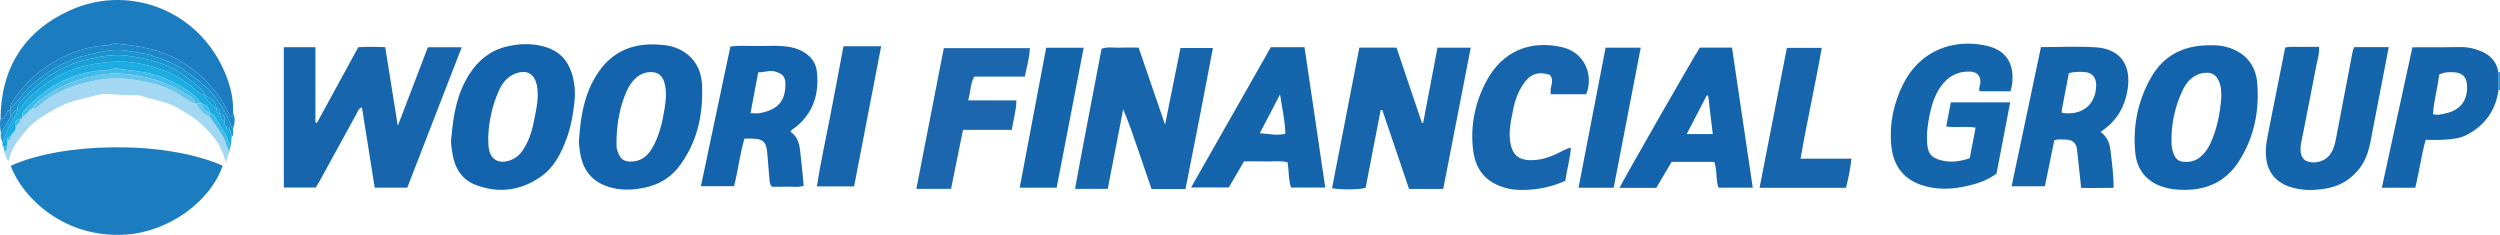 <?xml version="1.0" encoding="iso-8859-1"?>
<!-- Generator: Adobe Illustrator 27.0.0, SVG Export Plug-In . SVG Version: 6.00 Build 0)  -->
<svg version="1.1" id="Layer_1" xmlns="http://www.w3.org/2000/svg" xmlns:xlink="http://www.w3.org/1999/xlink" x="0px" y="0px"
	 viewBox="0 0 1506.409 141.515" style="enable-background:new 0 0 1506.409 141.515;" xml:space="preserve">
<g>
	<path style="fill:#199ED8;" d="M1505.441,43.486c0.323-0.035,0.645-0.071,0.968-0.106c0,3.667,0,7.333,0,11l-0.456-0.11
		l-0.464,0.068C1505.473,50.72,1505.457,47.103,1505.441,43.486z"/>
	<path style="fill:#1665AD;" d="M171.015,28.424c6.384,0,12.508,0,19.06,0c0,15.147,0,30.231,0,45.316
		c0.309,0.093,0.619,0.186,0.928,0.278c8.265-15.141,16.53-30.281,24.874-45.566c5.326-0.375,10.598-0.254,16.247-0.054
		c2.473,15.492,4.925,30.849,7.574,47.44c6.307-16.486,12.209-31.914,18.122-47.371c6.711,0,13.15,0,20.403,0
		c-11.062,28.521-21.943,56.573-32.819,84.614c-6.623,0-12.909,0-19.61,0c-2.566-16.117-5.116-32.13-7.703-48.375
		c-2.012,0.551-2.473,2.431-3.269,3.875c-7.541,13.667-15.021,27.369-22.531,41.054c-0.636,1.158-1.363,2.266-2.022,3.356
		c-6.412,0-12.676,0-19.253,0C171.015,84.822,171.015,56.916,171.015,28.424z"/>
	<path style="fill:#1C7CC0;" d="M6.445,99.922c30.404-14.037,92.151-15.737,127.759-0.095c-7.464,21.471-32.171,39.718-58.23,41.508
		C39.25,143.856,13.736,119.569,6.445,99.922z"/>
	<path style="fill:#1665AD;" d="M869.645,113.836c-7.364,0-13.816,0-20.6,0c-5.388-15.897-10.742-31.689-16.095-47.482
		c-0.333-0.018-0.666-0.036-0.999-0.054c-3.032,15.644-6.063,31.288-9.082,46.868c-3.483,1.122-14.689,1.296-20.232,0.248
		c5.485-28.226,10.97-56.45,16.469-84.745c7.616,0,14.746,0,22.358,0c5.102,15.083,10.228,30.237,15.353,45.39
		c0.237,0.019,0.475,0.039,0.712,0.058c2.871-15.086,5.742-30.172,8.639-45.398c6.778,0,13.209,0,20.049,0
		C880.667,57.223,875.167,85.473,869.645,113.836z"/>
	<path style="fill:#1665AD;" d="M714.331,113.891c-7.049,0-13.509,0-20.449,0c-2.781-8.117-5.568-16.224-8.338-24.338
		c-2.715-7.954-5.412-15.914-8.755-23.685c-3.11,16.015-6.221,32.031-9.311,47.944c-6.732,0-12.838,0-19.692,0
		c5.108-28.398,10.725-56.305,15.978-84.398c3.645-1.456,7.326-0.529,10.906-0.692c3.645-0.166,7.304-0.037,11.415-0.037
		c5.226,15.212,10.431,30.365,15.947,46.423c3.228-16.036,6.263-31.115,9.296-46.186c6.619,0,12.724,0,19.547,0
		C725.524,57.418,719.963,85.5,714.331,113.891z"/>
	<path style="fill:#1364AC;" d="M271.964,83.141c1.208-14.49,3.602-27.112,10.794-38.352c5.305-8.292,12.404-14.212,22.132-16.639
		c8.049-2.008,16.083-2.215,24.075,0.236c7.908,2.425,12.967,7.73,15.5,15.545c1.823,5.623,2.306,11.415,1.698,17.233
		c-0.793,7.592-2.111,15.113-4.748,22.324c-3.298,9.019-7.611,17.513-15.724,23.104c-12.159,8.379-25.461,10.115-39.277,4.73
		c-8.769-3.418-12.681-10.854-13.937-19.737C272.018,88.342,271.387,85.001,271.964,83.141z M294.19,82.678
		c0.106,2.382,0.01,4.574,0.335,6.702c0.994,6.5,5.612,9.389,11.939,7.514c3.444-1.02,6.227-2.995,8.307-6.015
		c3.752-5.448,5.767-11.525,6.966-17.958c1.305-7.003,3.194-13.914,1.824-21.179c-1.377-7.306-6.081-10.063-13.03-7.404
		c-5.027,1.923-7.989,5.912-10.042,10.547C296.549,63.78,294.545,73.158,294.19,82.678z"/>
	<path style="fill:#1565AC;" d="M1211.502,54.996c-6.573,0-12.671,0-18.669,0c-0.668-1.798,0.226-3.165,0.408-4.616
		c0.548-4.377-1.696-7.05-6.058-7.237c-7.649-0.329-13.466,2.941-17.802,9.097c-3.515,4.991-5.319,10.695-6.566,16.557
		c-1.28,6.02-2.101,12.117-1.509,18.315c0.531,5.556,2.556,7.875,7.974,9.375c6.016,1.665,11.799,0.847,17.622-1.171
		c1.173-6.147,2.317-12.142,3.518-18.436c-5.904-0.926-11.708,0.163-17.697-0.674c0.952-4.952,1.852-9.63,2.8-14.558
		c11.806,0,23.553,0,35.748,0c-2.774,14.463-5.507,28.715-8.234,42.932c-5.168,3.857-10.92,5.897-16.933,7.308
		c-9.5,2.229-18.96,2.78-28.409-0.433c-11.681-3.972-17.112-12.694-18.145-24.359c-1.108-12.512,1.475-24.509,6.92-35.785
		c9.88-20.461,29.938-28.238,50.304-23.816c7.603,1.651,13.562,5.796,15.358,13.897
		C1213.103,45.772,1212.763,50.303,1211.502,54.996z"/>
	<path style="fill:#1364AC;" d="M348.99,83.009c0.98-14.13,3.435-26.558,10.399-37.71c9.203-14.739,22.803-19.983,39.602-18.229
		c1.81,0.189,3.655,0.347,5.398,0.83c11.117,3.079,18.148,11.119,18.654,23.625c0.719,17.789-2.976,34.638-14.167,49.17
		c-5.225,6.784-12.32,10.64-20.448,12.371c-7.159,1.524-14.384,1.818-21.653-0.463c-10.456-3.28-15.735-10.555-17.272-20.929
		C349.023,88.424,348.555,85.09,348.99,83.009z M371.509,83.462c0,1.824-0.045,3.65,0.025,5.472
		c0.025,0.641,0.321,1.275,0.512,1.907c1.575,5.217,4.151,6.986,9.589,6.442c5.034-0.504,8.522-3.389,11.052-7.555
		c4.467-7.357,6.346-15.569,7.712-23.928c0.858-5.25,1.449-10.504,0.009-15.782c-1.245-4.566-3.924-6.708-8.621-6.579
		c-3.475,0.096-6.413,1.521-8.934,3.848c-2.481,2.291-4.198,5.108-5.515,8.19C373.518,64.414,371.838,73.81,371.509,83.462z"/>
	<path style="fill:#1364AC;" d="M1332.077,27.273c2.859-0.063,6.681,0.125,10.376,1.254c10.752,3.286,16.872,10.87,17.703,21.749
		c1.281,16.774-1.923,32.818-11.241,47.152c-7.355,11.314-18.067,16.752-31.519,16.968c-4.512,0.072-8.93-0.226-13.304-1.529
		c-10.436-3.109-16.418-10.311-17.443-20.79c-1.537-15.714,1.398-30.82,9.123-44.735
		C1303.431,33.55,1315.445,27.137,1332.077,27.273z M1338.458,58.875c0.043-3.522-0.035-7.003-1.553-10.275
		c-1.723-3.715-4.356-5.093-8.393-4.698c-7.02,0.686-10.99,5.31-13.617,11.068c-4.602,10.085-6.836,20.751-6.394,31.908
		c0.094,2.368,0.696,4.573,1.647,6.713c0.95,2.136,2.565,3.503,4.876,3.793c3.92,0.492,7.579-0.097,10.745-2.769
		c2.731-2.305,4.757-5.104,6.208-8.319C1335.911,77.576,1337.783,68.361,1338.458,58.875z"/>
	<path style="fill:#1364AC;" d="M476.368,79.468c3.862,2.515,5.195,6.587,5.715,10.939c0.847,7.078,1.474,14.182,2.213,21.468
		c-3.289,1.238-6.617,0.469-9.858,0.609c-3.143,0.136-6.297,0.029-9.364,0.029c-1.246-1.552-1.33-3.2-1.467-4.829
		c-0.432-5.131-0.882-10.26-1.282-15.393c-0.527-6.766-2.639-8.76-9.387-8.777c-1.319-0.003-2.637,0-4.375,0
		c-2.757,9.428-3.787,19.144-6.263,28.671c-6.585,0-13.021,0-19.959,0c5.952-28.202,11.852-56.152,17.762-84.154
		c5.035-0.669,9.684-0.373,14.303-0.288c7.297,0.133,14.621-0.74,21.893,0.669c8.588,1.665,14.991,6.94,15.875,14.442
		c1.598,13.554-2.016,25.362-13.198,34.101C478.092,77.645,476.866,77.948,476.368,79.468z M452.223,68.199
		c2.299,0,3.975,0.25,5.552-0.041c10.134-1.865,15.629-6.557,15.484-17.777c-0.056-4.326-1.906-6.015-6.088-7.234
		c-3.562-1.038-6.779,0.535-10.296,0.439C455.315,51.843,453.815,59.778,452.223,68.199z"/>
	<path style="fill:#1565AC;" d="M1229.81,28.381c11.422,0,22.444-0.608,33.37,0.157c13.081,0.916,21.328,9.2,18.848,25.285
		c-1.655,10.735-6.697,19.323-16.331,25.628c4.362,3.145,5.666,7.455,6.147,12.19c0.704,6.931,1.841,13.826,1.718,21.524
		c-6.442,0.185-12.806,0.044-19.539,0.094c-0.54-5.021-1.036-9.609-1.525-14.199c-0.316-2.971-0.54-5.955-0.952-8.912
		c-0.562-4.032-2.513-5.864-6.598-6.022c-2.28-0.088-4.625-0.424-7.092,0.387c-1.894,9.233-3.781,18.437-5.69,27.74
		c-6.717,0-13.126,0-20.061,0C1218.026,84.207,1223.871,56.518,1229.81,28.381z M1246.635,44.012
		c-1.452,7.56-2.857,14.835-4.231,22.115c-0.114,0.604-0.015,1.247-0.015,1.837c11.977,1.919,20.285-4.628,20.706-16.109
		c0.175-4.762-2.24-8.053-6.556-8.403C1253.437,43.201,1250.276,43.162,1246.635,44.012z"/>
	<path style="fill:#1565AC;" d="M1418.502,28.404c7.033,0,13.652,0,20.868,0c-1.006,5.201-1.967,10.151-2.921,15.103
		c-2.7,14.004-5.364,28.016-8.112,42.011c-1.161,5.912-3.04,11.572-6.892,16.358c-5.097,6.334-11.572,10.304-19.672,11.69
		c-7.654,1.31-15.195,1.429-22.603-1.202c-8.641-3.069-13.3-9.646-13.814-18.795c-0.332-5.916,1.032-11.56,2.143-17.251
		c3.081-15.787,6.259-31.554,9.462-47.651c3.379-0.852,6.854-0.308,10.273-0.403c3.291-0.091,6.586-0.02,10.109-0.02
		c0.398,3.962-0.852,7.28-1.484,10.618c-2.991,15.804-6.222,31.563-9.267,47.358c-1.122,5.819,0.246,9.683,3.511,10.929
		c4.945,1.887,11.361-0.084,14.231-4.489c1.742-2.675,2.594-5.702,3.187-8.833c3.332-17.598,6.711-35.188,10.096-52.776
		C1417.774,30.248,1418.135,29.485,1418.502,28.404z"/>
	<path style="fill:#1565AC;" d="M749.588,97.255c-3.171,5.416-6.188,10.569-9.201,15.715c-7.402,0-14.632,0-22.685,0
		c16.217-28.537,32.111-56.504,48.028-84.513c6.8,0,13.406,0,20.332,0c4.162,28.179,8.301,56.197,12.487,84.536
		c-7.203,0-13.941,0-20.633,0c-1.632-4.951-1.179-10.014-2.076-15.161c-4.269-1.206-8.573-0.404-12.803-0.546
		C758.716,97.142,754.387,97.255,749.588,97.255z M771.315,56.875c-3.994,7.663-7.987,15.326-12.188,23.387
		c5.419,0.396,10.239,1.579,15.365,0.34C774.385,72.643,772.459,65.032,771.315,56.875z"/>
	<path style="fill:#1364AC;" d="M1032.952,97.542c-8.476,0-16.931,0-25.704,0c-3.049,5.17-6.154,10.432-9.246,15.674
		c-7.492,0-14.777,0-22.13,0c1.5-3.573,44.921-79.4,48.406-84.548c6.178,0,12.466,0,19.366,0
		c4.155,28.068,8.302,56.081,12.496,84.41c-6.874,0-13.628,0-20.626,0C1033.716,108.256,1034.857,102.915,1032.952,97.542z
		 M1032.063,80.776c-0.983-8.208-1.875-15.649-2.766-23.09c-0.283-0.071-0.566-0.141-0.849-0.212
		c-3.986,7.669-7.973,15.338-12.113,23.302C1021.834,80.776,1026.709,80.776,1032.063,80.776z"/>
	<path style="fill:#1C7CC0;" d="M0.314,71.38C0.61,40.897,14.711,18.682,42.152,6.234c33.87-15.365,73.704-1.481,90.975,32.358
		c4.73,9.268,7.71,19.049,7.355,29.618c-0.2,0.734,0.06,1.731-1.08,1.922c-0.167-0.047-0.39-0.04-0.457-0.138
		c-0.457-0.681-0.949-1.352-1.307-2.086c-6.461-13.239-15.996-23.337-28.764-31.001c-12.175-7.309-25.341-9.326-38.946-10.577
		c-2.118-0.195-3.797,1.001-5.796,1.071c-8.255,0.289-15.984,2.424-23.583,5.788C27.213,39.093,16.553,47.951,8.353,59.92
		c-1.145,1.671-2.165,3.327-1.949,5.456c-0.003,0.33-0.007,0.661-0.01,0.991c-1.756-0.252-2.097,1.221-2.622,2.297
		C3.035,70.172,2.339,71.578,0.314,71.38z"/>
	<path style="fill:#1665AD;" d="M955.76,56.802c-7.079,0-14.179,0-21.238,0c-1.125-4.042,2.579-8.094-0.687-11.731
		c-7.147-2.23-12.002-0.501-16.197,5.947c-2.835,4.357-4.709,9.173-5.702,14.254c-1.394,7.141-3.239,14.256-1.675,21.665
		c1.318,6.245,4.573,9.163,10.932,9.545c6.35,0.381,12.121-1.555,17.728-4.242c2.325-1.114,4.506-2.616,7.677-3.24
		c-0.603,6.959-2.409,13.165-3.412,19.906c-6.523,2.989-13.549,4.801-20.831,5.342c-4.616,0.343-9.26,0.392-13.902-0.712
		c-13.757-3.271-19.678-11.99-20.927-24.062c-1.489-14.39,1.402-28.15,8.302-40.919c9.647-17.853,26.422-24.543,45.459-20.119
		C955.846,31.82,960.153,46.56,955.76,56.802z"/>
	<path style="fill:#1565AC;" d="M1505.441,43.486c0.016,3.617,0.032,7.234,0.048,10.852c-1.705,12.251-8.162,21.159-19.037,26.899
		c-4.366,2.305-9.221,2.651-14.013,2.973c-3.468,0.233-6.963,0.045-10.81,0.045c-2.741,9.553-3.798,19.268-6.303,28.858
		c-6.588,0-13.148,0-20.11,0c6.159-28.295,12.244-56.249,18.417-84.609c3.476,0,6.77,0.014,10.064-0.003
		c6.155-0.032,12.312,0.014,18.463-0.158c4.243-0.119,8.282,0.754,12.161,2.236C1500.28,32.856,1504.345,36.936,1505.441,43.486z
		 M1466.094,68.771c2.913,0.862,4.981,0.032,7.056-0.368c9.325-1.8,13.983-7.886,13.36-17.333c-0.282-4.287-2.404-6.841-6.634-7.41
		c-3.434-0.462-6.882-0.253-10.119,1.236C1468.901,53.007,1466.436,60.641,1466.094,68.771z"/>
	<path style="fill:#1B66AD;" d="M552.169,113.795c5.533-28.36,11.01-56.435,16.54-84.782c17.311,0,34.366,0,51.853,0
		c-0.187,5.976-1.956,11.437-3.042,17.156c-10.38,0-20.347,0-30.55,0c-2.321,4.399-2.08,9.306-3.617,14.345
		c9.74,0,19.142,0,29.109,0c-0.091,6.294-1.935,11.752-2.778,17.747c-9.833,0-19.419,0-29.413,0
		c-2.426,11.974-4.786,23.623-7.199,35.534C566.281,113.795,559.544,113.795,552.169,113.795z"/>
	<path style="fill:#1665AD;" d="M1084.946,95.62c10.37,0,20.274,0,30.703,0c-0.823,6.308-1.82,11.933-3.362,17.562
		c-17.291,0-34.382,0-52.042,0c5.508-28.217,10.958-56.134,16.466-84.352c6.81,0,13.548,0,21.01,0
		C1093.873,51.056,1088.847,72.919,1084.946,95.62z"/>
	<path style="fill:#1665AD;" d="M530.956,27.887c-5.516,28.555-10.905,56.457-16.312,84.447c-7.573,0-14.672,0-22.438,0
		c2.26-14.391,5.333-28.374,8.071-42.42c2.722-13.961,5.307-27.949,7.971-42.027C515.82,27.887,522.913,27.887,530.956,27.887z"/>
	<path style="fill:#1565AC;" d="M630.386,28.744c7.649,0,14.74,0,22.608,0c-5.46,28.283-10.848,56.192-16.282,84.345
		c-7.436,0-14.661,0-22.276,0C619.779,84.837,625.086,56.771,630.386,28.744z"/>
	<path style="fill:#1565AC;" d="M967.47,28.74c7.377,0,13.985,0,21.182,0c-5.467,28.279-10.869,56.223-16.314,84.388
		c-6.887,0-13.648,0-21.169,0C956.618,84.92,962.034,56.884,967.47,28.74z"/>
	<path style="fill:#A3D7F2;" d="M138.344,91.311c-0.761,2.139-1.523,4.277-2.377,6.677c-2.329-11.033-9.239-18.74-17.343-25.48
		c-3.26-2.711-7.147-4.668-10.745-6.974c-7.219-4.625-15.824-5.211-23.65-8.073c-1.032-0.378-2.309-0.097-3.473-0.103
		c-5.488-0.031-10.955-0.388-16.431-0.723c-3.784-0.231-7.704,1.161-11.509,2.056c-3.813,0.897-7.622,1.894-11.321,3.173
		c-6.094,2.108-11.534,5.58-16.927,9.009c-6.216,3.952-10.741,9.648-14.921,15.651c-2.209,3.174-3.464,6.679-4.541,10.395
		c-1.799-1.51-1.66-3.821-2.623-5.614c1.482-0.435,2.009-1.482,1.889-2.944c0.042-1.283,0.083-2.567,0.125-3.85
		c1.379-0.058,2.074-0.713,1.878-2.148c0.471-2.275,3.591-3.181,3.082-5.963c1.09-1.61,2.936-2.761,3.028-4.979
		c0.548-0.103,0.869-0.43,0.96-0.98c2.436-1.15,3.529-3.898,5.98-5.03c1.584,0.16,2.795-0.385,4.014-1.493
		c6.958-6.319,15.161-10.504,24.125-13.032c6.612-1.865,13.319-3.345,20.295-3.579c7.169-0.24,14.177,0.707,21.081,2.207
		c6.564,1.426,12.903,3.548,18.729,7.295c3.1,1.994,6.153,4.323,9.741,5.569c0.321,0.016,0.642,0.026,0.964,0.029
		c1.496,3.844,4.169,6.51,8.012,8.004c3.045,4.608,6.659,8.827,9.037,13.895C136.504,86.607,136.498,89.348,138.344,91.311z"/>
	<path style="fill:#1CACE2;" d="M4.497,84.51c-0.042,1.283-0.083,2.567-0.125,3.85c-0.725,0.041-1.45,0.082-2.175,0.124
		c-0.919-0.516-0.788-1.339-0.632-2.168c1.601-4.941,3.426-9.801,6.029-14.305c1.058-1.831,2.743-3.316,2.815-5.633l0,0
		c1.352-0.43,2.303-1.499,2.969-2.559c2.61-4.154,6.445-6.972,10.092-10.087c11.671-9.969,25.51-14.669,40.39-16.194
		c8.149-0.835,16.427-0.447,24.57,1.751c9.133,2.465,17.762,5.551,25.315,11.573c2.981,2.377,5.654,5.543,9.667,6.514l0,0
		c1.025,3.811,4.267,5.683,6.998,8.001l0,0c-0.085,1.501,0.574,2.506,2,3l0,0c0.301,2.086,0.927,3.977,2.998,5.001
		c-0.223,1.187,0.674,1.994,1.013,2.99c-0.121,1.432,0.542,2.101,1.971,2.025c0.924,1.354,1.152,2.881,1.113,4.475
		c-0.085,1.483-0.17,2.967-0.254,4.45c-0.498-0.406-1.313-0.728-1.445-1.23c-1.63-6.228-5.765-11.101-8.845-16.54
		c-0.536-0.947-1.49-1.229-2.544-1.178l-0.001,0c0.099-3.476-1.883-5.212-5.01-5.989l-0.001-0.001
		c-2.059-2.817-4.441-5.252-7.401-7.192c-6.737-4.415-13.74-8.141-21.561-10.354c-7.151-2.024-14.527-2.306-21.782-3.49
		c-2.599-0.424-4.795,1.035-7.3,1.072c-8.957,0.132-17.48,2.634-25.437,6.369c-8.863,4.16-16.536,10.239-23.104,17.619
		c-1.106,1.243-1.597,2.456-1.374,4.034c-0.092,0.551-0.412,0.877-0.96,0.98c-3.294,1.086-4.087,2.39-3.028,4.979
		c0.509,2.782-2.611,3.688-3.082,5.963C4.869,82.31,4.25,83.031,4.497,84.51z"/>
	<path style="fill:#1D88C9;" d="M6.404,65.375c-0.216-2.129,0.804-3.785,1.949-5.456c8.2-11.968,18.86-20.827,32.196-26.731
		c7.598-3.364,15.328-5.5,23.583-5.788c2-0.07,3.678-1.265,5.796-1.071c13.605,1.25,26.771,3.268,38.946,10.577
		c12.768,7.664,22.302,17.762,28.764,31.001c0.358,0.734,0.85,1.405,1.307,2.086c0.066,0.099,0.289,0.092,0.457,0.138
		c1.141-0.191,0.88-1.188,1.08-1.922c1.401,3.064,1.032,6.116-0.064,9.163c-0.326-0.339-0.809-0.622-0.955-1.026
		c-3.111-8.662-7.88-16.246-14.354-22.814c-4.199-4.259-8.99-7.648-13.869-11.077c-6.164-4.332-13.008-6.741-19.964-9.037
		c-4.034-1.331-8.347-1.568-12.49-2.446c-4.806-1.018-9.738-1.192-14.31-0.319c-7.121,1.358-14.249,2.597-21.222,5.362
		c-9.112,3.614-16.775,8.839-24.052,15.049C14.281,55.263,11.001,60.903,6.404,65.375z"/>
	<path style="fill:#1B93D1;" d="M6.404,65.375c4.597-4.473,7.877-10.113,12.797-14.311c7.277-6.209,14.94-11.435,24.052-15.049
		c6.973-2.766,14.101-4.004,21.222-5.362c4.573-0.872,9.505-0.699,14.31,0.319c4.143,0.878,8.456,1.115,12.49,2.446
		c6.957,2.296,13.8,4.705,19.964,9.037c4.88,3.429,9.67,6.818,13.869,11.077c6.474,6.567,11.243,14.152,14.354,22.814
		c0.145,0.404,0.629,0.687,0.955,1.026c-0.198,1.85,0.645,3.874-0.913,5.499c0.04-1.594-0.189-3.121-1.113-4.475
		c0.129-1.44-0.535-2.108-1.971-2.025c-0.339-0.996-1.236-1.804-1.013-2.99c0.037-2.288-0.129-4.456-2.998-5.001l0,0
		c-0.029-1.425,0.365-3.132-2-3l0,0c-0.343-4.408-3.29-6.537-6.998-8.001l0,0c0.16-1.321-0.638-2.148-1.48-2.99
		c-2.923-2.922-6.27-5.286-9.522-7.814c-10.848-8.433-23.511-11.364-36.571-13.096c-7.899-1.048-15.728,0.679-23.448,2.421
		C37.578,39.24,25.566,47.362,15.278,58.167c-2.137,2.245-5.045,4.425-4.87,8.212l0,0c-2.316-0.313-2.09,2.771-4.003,2.996
		c-0.004-1.003-0.007-2.006-0.011-3.008C6.397,66.036,6.401,65.706,6.404,65.375z"/>
	<path style="fill:#3FBBEA;" d="M126.417,68.372c1.054-0.051,2.008,0.232,2.544,1.178c3.079,5.439,7.214,10.312,8.845,16.54
		c0.131,0.502,0.947,0.824,1.445,1.23c-0.361,1.317-1.077,2.553-0.906,3.99c-1.847-1.963-1.841-4.703-2.921-7.006
		c-2.378-5.068-5.993-9.287-9.037-13.895C126.396,69.731,126.407,69.052,126.417,68.372z"/>
	<path style="fill:#199ED8;" d="M6.405,69.375c1.913-0.226,1.687-3.309,4.003-2.996c-0.072,2.317-1.756,3.801-2.815,5.633
		c-2.603,4.504-4.428,9.363-6.029,14.305c-0.443-1.98-1.627-3.836-1.003-5.994c1.802-3.02,3.629-6.026,5.384-9.073
		C6.253,70.713,6.259,70.004,6.405,69.375z"/>
	<path style="fill:#1D88C9;" d="M6.405,69.375c-0.145,0.629-0.151,1.338-0.459,1.873c-1.755,3.047-3.582,6.053-5.384,9.073
		c-0.539-2.968-0.815-5.943-0.246-8.941c2.025,0.197,2.72-1.208,3.457-2.717c0.525-1.076,0.867-2.549,2.622-2.297
		C6.397,67.369,6.401,68.372,6.405,69.375z"/>
	<path style="fill:#3FBBEA;" d="M2.196,88.484c0.725-0.041,1.45-0.082,2.175-0.124c0.12,1.463-0.407,2.51-1.889,2.944
		C2.387,90.364,2.292,89.424,2.196,88.484z"/>
	<path style="fill:#3FBBEA;" d="M13.444,70.44c-0.223-1.578,0.268-2.791,1.374-4.034c6.568-7.38,14.241-13.459,23.104-17.619
		c7.958-3.735,16.48-6.237,25.437-6.369c2.506-0.037,4.701-1.496,7.3-1.072c7.255,1.184,14.631,1.466,21.782,3.49
		c7.821,2.213,14.824,5.939,21.561,10.354c2.96,1.94,5.343,4.375,7.401,7.192c-1.01,0.008-2.021,0.016-3.031,0.023
		c-0.321-0.003-0.643-0.013-0.964-0.029c0.066-2.395-1.77-3.641-3.367-4.606c-6.901-4.166-13.991-7.907-21.871-10.076
		c-11.257-3.099-22.608-4.508-34.122-2.236c-10.018,1.977-19.621,5.263-28.234,10.99c-3.845,2.556-7.895,4.851-10.391,8.961
		C16.973,66.542,15.88,69.29,13.444,70.44z"/>
	<path style="fill:#66C5ED;" d="M19.425,65.41c2.496-4.11,6.547-6.405,10.391-8.961c8.613-5.727,18.215-9.013,28.234-10.99
		c11.513-2.272,22.865-0.863,34.122,2.236c7.88,2.17,14.97,5.91,21.871,10.076c1.598,0.965,3.433,2.211,3.367,4.606
		c-3.588-1.246-6.642-3.575-9.741-5.569c-5.826-3.747-12.165-5.868-18.729-7.295c-6.904-1.5-13.912-2.447-21.081-2.207
		c-6.977,0.234-13.683,1.714-20.295,3.579c-8.965,2.528-17.168,6.713-24.125,13.032C22.219,65.025,21.009,65.57,19.425,65.41z"/>
	<path style="fill:#66C5ED;" d="M118.374,62.406c1.01-0.008,2.021-0.016,3.031-0.023l0.001,0.001
		c0.401,3.058,2.887,4.372,5.01,5.989l0.001,0c-0.01,0.679-0.021,1.358-0.031,2.037C122.542,68.916,119.87,66.25,118.374,62.406z"/>
	<path style="fill:#3FBBEA;" d="M9.456,76.399c-1.059-2.589-0.266-3.893,3.028-4.979C12.392,73.638,10.546,74.789,9.456,76.399z"/>
	<path style="fill:#3FBBEA;" d="M4.497,84.51c-0.247-1.479,0.372-2.201,1.878-2.148C6.571,83.797,5.875,84.452,4.497,84.51z"/>
	<path style="fill:#199ED8;" d="M10.408,66.378c-0.175-3.787,2.733-5.967,4.87-8.212c10.287-10.805,22.3-18.927,37.111-22.269
		c7.72-1.742,15.549-3.468,23.448-2.421c13.06,1.732,25.723,4.663,36.571,13.096c3.252,2.528,6.6,4.891,9.522,7.814
		c0.842,0.842,1.64,1.669,1.48,2.99c-4.013-0.971-6.685-4.137-9.667-6.514c-7.553-6.022-16.182-9.109-25.315-11.573
		c-8.143-2.197-16.421-2.586-24.57-1.751c-14.88,1.525-28.719,6.224-40.39,16.194c-3.647,3.115-7.482,5.932-10.092,10.087
		C12.711,64.88,11.76,65.948,10.408,66.378z"/>
	<path style="fill:#199ED8;" d="M123.411,57.377c3.708,1.464,6.656,3.594,6.998,8.001C127.678,63.061,124.436,61.188,123.411,57.377
		z"/>
	<path style="fill:#3FBBEA;" d="M126.416,68.373c-2.123-1.617-4.609-2.931-5.01-5.989C124.533,63.161,126.514,64.897,126.416,68.373
		z"/>
	<path style="fill:#199ED8;" d="M132.41,68.378c2.87,0.546,3.035,2.713,2.998,5.001C133.337,72.355,132.711,70.464,132.41,68.378z"
		/>
	<path style="fill:#199ED8;" d="M130.409,65.379c2.365-0.133,1.971,1.575,2,3C130.983,67.885,130.325,66.88,130.409,65.379z"/>
	<path style="fill:#199ED8;" d="M136.422,76.37c1.436-0.083,2.1,0.585,1.971,2.025C136.964,78.471,136.3,77.802,136.422,76.37z"/>
</g>
</svg>
